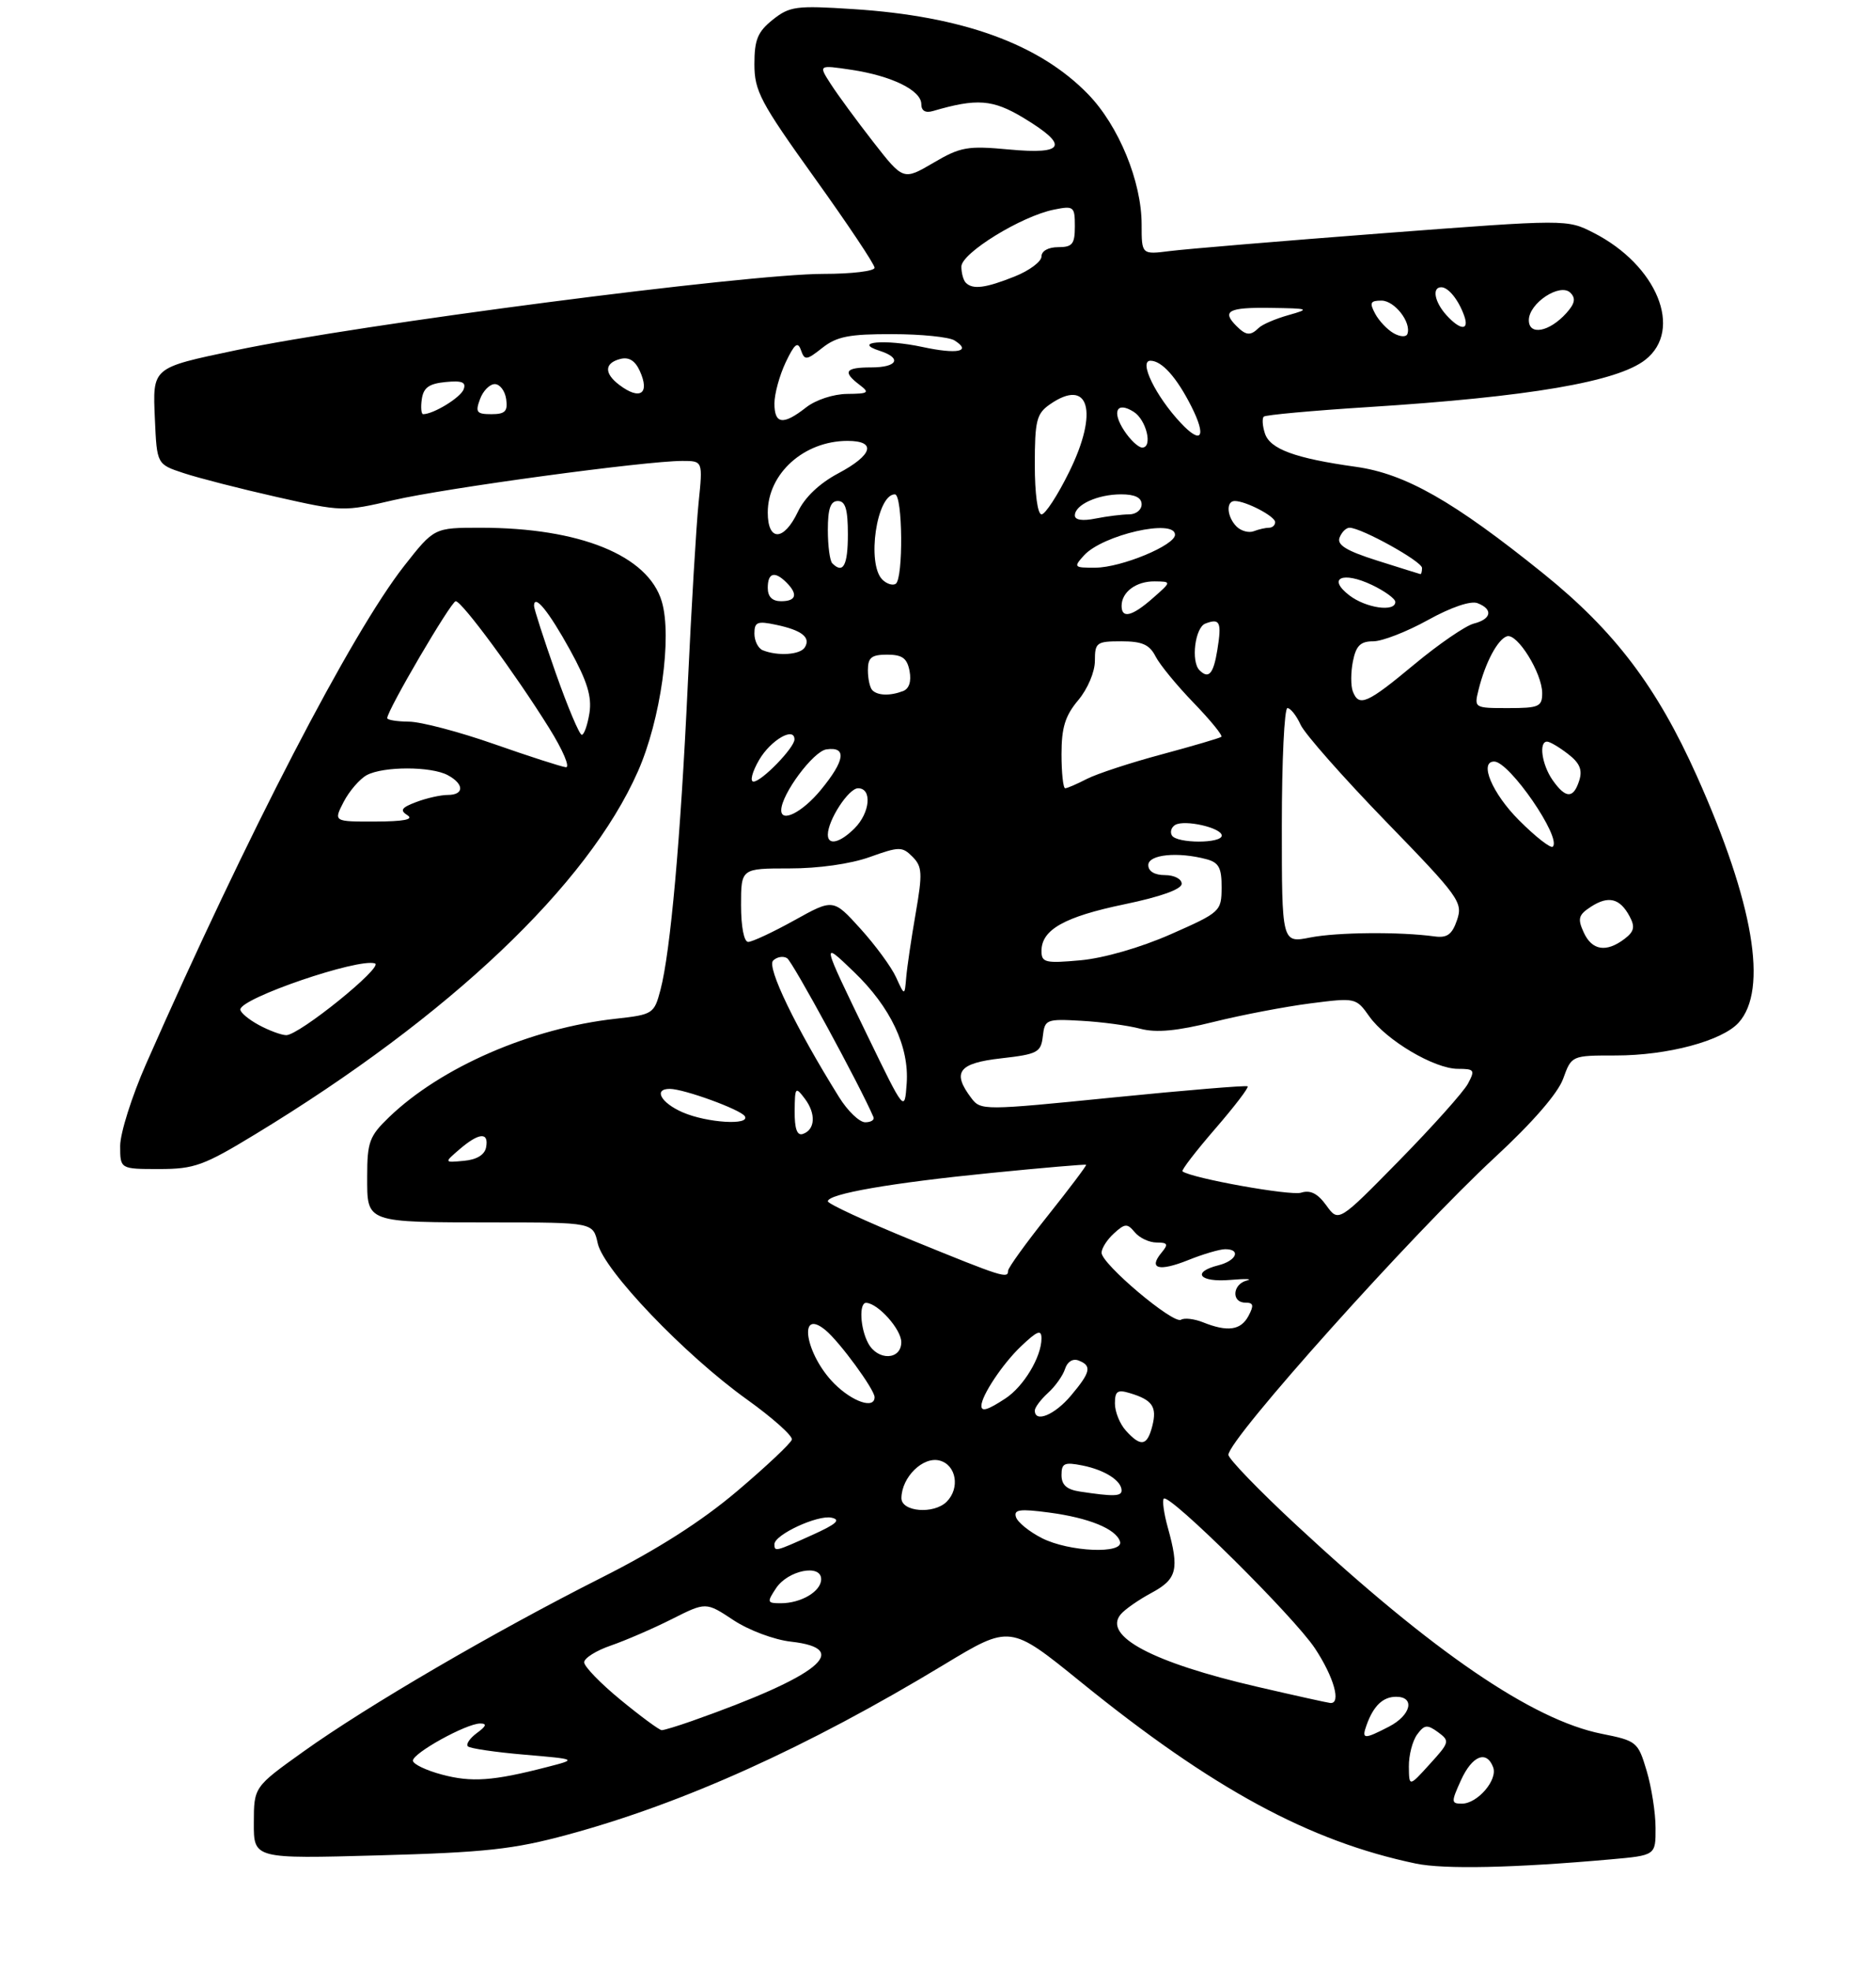 <?xml version="1.0" encoding="UTF-8" standalone="no"?>
<!DOCTYPE svg PUBLIC "-//W3C//DTD SVG 1.1//EN" "http://www.w3.org/Graphics/SVG/1.1/DTD/svg11.dtd" >
<svg xmlns="http://www.w3.org/2000/svg" xmlns:xlink="http://www.w3.org/1999/xlink" version="1.1" viewBox="0 0 281 295">
 <g >
 <path fill="currentColor"
d=" M 241.25 278.34 C 248.00 277.74 248.00 277.74 247.98 273.62 C 247.98 271.35 247.37 267.50 246.64 265.06 C 245.35 260.75 245.16 260.59 239.91 259.54 C 229.54 257.47 214.60 247.26 194.25 228.37 C 188.61 223.14 184.00 218.37 184.00 217.78 C 184.00 215.43 211.61 184.63 223.94 173.23 C 229.55 168.04 233.35 163.67 234.14 161.48 C 235.40 158.00 235.40 158.00 242.02 158.00 C 249.78 158.00 257.95 155.82 260.42 153.09 C 264.87 148.17 262.68 135.18 254.18 116.20 C 248.19 102.82 241.85 94.46 231.19 85.87 C 217.71 75.01 210.51 70.92 203.09 69.88 C 193.98 68.61 190.20 67.22 189.46 64.86 C 189.10 63.76 189.03 62.64 189.29 62.37 C 189.55 62.11 196.59 61.47 204.93 60.94 C 229.05 59.41 242.26 57.16 246.46 53.85 C 252.16 49.37 248.21 39.70 238.70 34.85 C 234.72 32.82 234.72 32.82 207.11 34.92 C 191.92 36.08 177.59 37.28 175.25 37.58 C 171.00 38.12 171.00 38.12 171.00 33.60 C 171.00 27.18 167.57 18.83 162.99 14.11 C 155.68 6.58 144.15 2.40 127.75 1.36 C 119.25 0.81 118.28 0.94 115.75 2.95 C 113.49 4.76 113.00 5.94 113.00 9.60 C 113.00 13.62 113.89 15.30 122.00 26.61 C 126.95 33.51 131.00 39.57 131.00 40.08 C 131.00 40.59 127.56 41.00 123.36 41.00 C 111.90 41.00 53.79 48.55 35.29 52.44 C 22.70 55.09 22.86 54.95 23.20 62.74 C 23.50 69.50 23.50 69.50 27.50 70.82 C 29.70 71.55 35.97 73.16 41.43 74.39 C 51.22 76.60 51.48 76.61 58.93 74.87 C 66.68 73.07 96.66 69.00 102.20 69.00 C 105.28 69.00 105.28 69.00 104.64 75.25 C 104.29 78.69 103.56 90.95 103.02 102.50 C 101.94 125.62 100.42 142.52 98.93 148.18 C 97.98 151.77 97.81 151.88 92.23 152.50 C 79.49 153.91 66.05 159.75 58.25 167.26 C 55.33 170.07 55.00 170.97 55.00 176.08 C 55.00 183.13 54.56 182.97 74.17 182.99 C 88.84 183.00 88.84 183.00 89.53 186.12 C 90.41 190.12 102.53 202.80 111.89 209.50 C 115.73 212.25 118.75 214.95 118.61 215.50 C 118.46 216.05 114.78 219.52 110.42 223.21 C 105.06 227.75 98.46 231.96 90.02 236.21 C 74.12 244.23 55.03 255.35 45.48 262.18 C 38.03 267.50 38.03 267.50 38.02 272.88 C 38.00 278.26 38.00 278.26 56.75 277.74 C 72.70 277.30 76.92 276.84 85.00 274.65 C 102.34 269.96 120.88 261.59 141.40 249.19 C 151.30 243.21 151.30 243.21 161.82 251.73 C 181.61 267.78 196.13 275.64 212.08 278.97 C 216.31 279.85 226.78 279.63 241.25 278.34 Z  M 38.31 169.75 C 67.33 152.12 88.02 132.51 95.54 115.50 C 98.97 107.76 100.71 95.32 99.12 90.02 C 97.06 83.14 86.85 79.00 71.97 79.00 C 65.03 79.00 65.03 79.00 60.55 84.70 C 52.62 94.82 37.09 124.75 21.87 159.29 C 19.74 164.13 18.00 169.64 18.00 171.54 C 18.00 175.00 18.00 175.00 23.83 175.00 C 29.11 175.00 30.50 174.50 38.31 169.75 Z  M 218.83 266.50 C 220.50 262.82 222.66 261.94 223.65 264.54 C 224.38 266.43 221.31 270.00 218.97 270.00 C 217.36 270.00 217.35 269.76 218.83 266.50 Z  M 66.20 265.65 C 63.83 265.02 61.87 264.08 61.85 263.57 C 61.80 262.45 69.85 258.00 71.93 258.00 C 72.97 258.00 72.84 258.40 71.44 259.42 C 70.38 260.20 69.76 261.10 70.08 261.42 C 70.40 261.74 74.23 262.30 78.58 262.67 C 86.50 263.35 86.50 263.35 81.86 264.54 C 73.84 266.61 70.63 266.83 66.20 265.65 Z  M 211.03 264.44 C 211.01 262.76 211.57 260.61 212.26 259.66 C 213.35 258.17 213.78 258.12 215.40 259.30 C 217.19 260.61 217.13 260.82 214.16 264.08 C 211.06 267.50 211.06 267.50 211.03 264.44 Z  M 204.69 258.25 C 205.72 255.36 207.14 254.00 209.12 254.00 C 212.01 254.00 211.35 256.77 208.05 258.47 C 204.30 260.41 203.92 260.39 204.69 258.25 Z  M 92.99 254.49 C 89.97 252.02 87.50 249.47 87.50 248.84 C 87.50 248.22 89.30 247.08 91.50 246.33 C 93.70 245.57 97.80 243.80 100.62 242.38 C 105.74 239.80 105.74 239.80 109.85 242.52 C 112.15 244.04 115.96 245.47 118.48 245.75 C 127.81 246.80 122.68 250.91 103.63 257.63 C 101.50 258.38 99.46 259.00 99.12 259.00 C 98.77 259.00 96.01 256.97 92.99 254.49 Z  M 188.30 252.50 C 172.65 248.88 165.17 244.91 167.86 241.67 C 168.47 240.93 170.55 239.48 172.49 238.44 C 176.31 236.38 176.67 234.94 174.92 228.66 C 174.33 226.54 174.07 224.60 174.32 224.34 C 175.15 223.52 193.80 241.98 196.96 246.75 C 199.81 251.06 200.94 255.09 199.25 254.93 C 198.84 254.89 193.91 253.80 188.30 252.50 Z  M 116.24 237.75 C 118.02 235.06 123.00 234.07 123.00 236.40 C 123.00 238.22 120.00 240.00 116.94 240.00 C 114.90 240.00 114.85 239.85 116.24 237.75 Z  M 116.00 231.16 C 116.00 229.74 122.45 226.75 124.54 227.19 C 126.01 227.50 125.29 228.15 121.62 229.80 C 116.11 232.29 116.00 232.31 116.00 231.16 Z  M 156.06 230.25 C 154.17 229.29 152.42 227.87 152.18 227.10 C 151.82 225.97 152.74 225.84 157.12 226.42 C 163.10 227.21 167.14 228.86 167.76 230.75 C 168.38 232.67 160.13 232.32 156.06 230.25 Z  M 135.02 224.25 C 135.06 221.12 138.26 217.98 140.75 218.64 C 143.24 219.30 143.83 222.77 141.80 224.80 C 139.88 226.72 135.00 226.32 135.02 224.25 Z  M 161.75 223.28 C 159.78 222.98 159.00 222.29 159.00 220.81 C 159.00 219.03 159.43 218.84 162.15 219.38 C 165.49 220.05 168.00 221.66 168.00 223.12 C 168.00 224.01 166.75 224.04 161.75 223.28 Z  M 168.65 214.17 C 167.74 213.17 167.00 211.34 167.00 210.10 C 167.00 208.25 167.38 207.98 169.25 208.55 C 172.62 209.56 173.32 210.59 172.61 213.43 C 171.84 216.47 170.90 216.65 168.65 214.17 Z  M 155.00 211.15 C 155.00 210.69 155.89 209.51 156.97 208.52 C 158.06 207.54 159.21 205.92 159.53 204.92 C 159.87 203.84 160.69 203.33 161.55 203.66 C 163.58 204.44 163.38 205.40 160.41 208.92 C 157.98 211.81 155.00 213.04 155.00 211.15 Z  M 147.00 210.45 C 147.00 208.93 150.17 204.17 152.91 201.56 C 155.38 199.21 156.00 198.97 156.00 200.36 C 156.00 203.12 153.33 207.56 150.59 209.35 C 147.95 211.08 147.00 211.37 147.00 210.45 Z  M 124.97 207.13 C 120.63 202.78 119.45 195.65 123.64 199.11 C 125.76 200.85 131.00 208.01 131.00 209.15 C 131.00 210.97 127.71 209.86 124.97 207.13 Z  M 130.04 201.07 C 128.83 198.82 128.65 194.98 129.75 195.03 C 131.53 195.11 135.00 199.00 135.00 200.91 C 135.00 203.62 131.46 203.73 130.04 201.07 Z  M 180.16 197.93 C 178.87 197.42 177.40 197.25 176.90 197.56 C 175.75 198.27 165.00 189.21 165.00 187.53 C 165.00 186.86 165.84 185.55 166.86 184.63 C 168.51 183.13 168.85 183.11 169.98 184.47 C 170.68 185.31 172.14 186.00 173.24 186.00 C 174.92 186.00 175.04 186.25 173.98 187.52 C 171.97 189.94 173.58 190.39 177.98 188.63 C 180.21 187.73 182.71 187.00 183.52 187.00 C 185.94 187.00 185.20 188.73 182.50 189.41 C 178.42 190.44 179.66 191.99 184.25 191.60 C 186.59 191.40 187.71 191.44 186.75 191.69 C 184.60 192.24 184.42 195.00 186.54 195.00 C 187.76 195.00 187.85 195.40 187.00 197.00 C 185.85 199.15 183.87 199.42 180.16 197.93 Z  M 136.75 185.72 C 129.74 182.86 124.00 180.21 124.00 179.83 C 124.00 178.72 133.47 177.07 148.50 175.58 C 156.20 174.81 162.58 174.27 162.69 174.36 C 162.79 174.46 160.20 177.90 156.94 181.99 C 153.67 186.09 151.00 189.79 151.00 190.22 C 151.00 191.46 150.22 191.21 136.75 185.72 Z  M 198.67 180.45 C 197.37 178.65 196.27 178.10 194.89 178.54 C 193.31 179.04 178.55 176.39 177.12 175.35 C 176.91 175.20 179.11 172.34 182.00 169.00 C 184.89 165.66 187.09 162.79 186.88 162.62 C 186.67 162.45 177.60 163.20 166.71 164.29 C 147.31 166.24 146.90 166.24 145.50 164.39 C 142.55 160.50 143.56 159.15 149.95 158.43 C 155.42 157.81 155.92 157.54 156.20 155.13 C 156.49 152.60 156.71 152.51 162.00 152.81 C 165.03 152.98 168.99 153.51 170.81 154.00 C 173.19 154.63 176.29 154.34 181.81 152.97 C 186.04 151.92 192.56 150.68 196.30 150.20 C 203.04 149.34 203.12 149.35 205.11 152.16 C 207.67 155.75 214.86 160.00 218.37 160.00 C 220.85 160.00 220.97 160.18 219.88 162.22 C 219.23 163.44 214.60 168.61 209.60 173.71 C 200.50 182.98 200.50 182.98 198.67 180.45 Z  M 68.86 172.02 C 71.76 169.54 73.25 169.43 72.81 171.75 C 72.60 172.87 71.41 173.60 69.49 173.77 C 66.50 174.05 66.50 174.05 68.86 172.02 Z  M 119.03 166.33 C 119.06 162.71 119.15 162.61 120.56 164.48 C 122.25 166.72 122.11 169.13 120.25 169.75 C 119.39 170.04 119.01 168.97 119.03 166.33 Z  M 102.25 166.51 C 98.99 165.09 97.84 163.00 100.32 163.00 C 102.44 163.00 110.94 166.10 111.56 167.09 C 112.43 168.50 105.88 168.09 102.25 166.51 Z  M 125.69 164.25 C 119.16 153.77 114.82 144.78 115.80 143.80 C 116.36 143.24 117.31 143.07 117.90 143.44 C 118.71 143.94 128.88 162.63 130.83 167.22 C 131.02 167.65 130.46 168.00 129.60 168.00 C 128.73 168.00 126.97 166.31 125.69 164.25 Z  M 130.00 155.17 C 122.97 140.68 122.99 140.77 127.89 145.47 C 133.39 150.74 136.20 156.67 135.81 162.18 C 135.50 166.50 135.50 166.50 130.00 155.17 Z  M 134.22 146.30 C 133.52 144.76 131.11 141.48 128.88 139.02 C 124.81 134.53 124.81 134.53 118.98 137.77 C 115.77 139.55 112.66 141.00 112.07 141.00 C 111.44 141.00 111.00 138.74 111.00 135.50 C 111.00 130.00 111.00 130.00 118.25 130.00 C 122.57 130.01 127.42 129.32 130.26 128.30 C 134.70 126.71 135.14 126.71 136.68 128.25 C 138.14 129.72 138.20 130.71 137.16 136.70 C 136.51 140.44 135.87 144.76 135.74 146.30 C 135.50 149.11 135.50 149.11 134.22 146.30 Z  M 156.00 142.36 C 156.00 139.17 159.42 137.24 168.42 135.37 C 173.86 134.24 177.00 133.12 177.00 132.29 C 177.00 131.58 175.88 131.00 174.50 131.00 C 172.94 131.00 172.00 130.43 172.00 129.50 C 172.00 127.91 176.43 127.47 180.75 128.63 C 182.57 129.12 183.00 129.94 182.98 132.87 C 182.96 136.43 182.81 136.57 175.35 139.86 C 170.83 141.85 165.34 143.43 161.86 143.75 C 156.57 144.23 156.00 144.09 156.00 142.36 Z  M 237.22 139.58 C 236.27 137.51 236.43 136.95 238.31 135.73 C 240.92 134.04 242.64 134.46 244.09 137.17 C 244.94 138.75 244.78 139.45 243.33 140.55 C 240.59 142.63 238.45 142.28 237.22 139.58 Z  M 192.00 123.59 C 192.00 113.91 192.38 106.00 192.84 106.00 C 193.30 106.00 194.19 107.12 194.81 108.49 C 195.44 109.86 201.18 116.36 207.57 122.95 C 218.57 134.27 219.14 135.07 218.25 137.71 C 217.51 139.89 216.77 140.43 214.90 140.18 C 209.64 139.46 200.27 139.55 196.25 140.34 C 192.00 141.18 192.00 141.18 192.00 123.59 Z  M 227.52 122.78 C 223.52 118.78 221.50 114.00 223.81 114.00 C 226.09 114.00 233.94 125.40 232.59 126.74 C 232.29 127.05 230.00 125.27 227.52 122.78 Z  M 124.00 124.95 C 124.00 122.78 127.11 118.00 128.53 118.00 C 130.66 118.00 130.34 121.66 128.00 124.00 C 125.82 126.18 124.00 126.61 124.00 124.95 Z  M 175.54 125.07 C 175.23 124.56 175.44 123.85 176.01 123.50 C 177.39 122.64 183.00 123.91 183.00 125.08 C 183.00 126.29 176.29 126.28 175.54 125.07 Z  M 117.02 121.25 C 117.07 118.85 121.83 112.46 123.78 112.18 C 126.88 111.73 126.59 113.83 122.93 118.27 C 120.17 121.61 116.97 123.23 117.02 121.25 Z  M 232.56 116.78 C 230.94 114.46 230.45 110.98 231.75 111.02 C 232.16 111.03 233.57 111.86 234.87 112.87 C 236.62 114.21 237.06 115.25 236.55 116.84 C 235.68 119.59 234.52 119.57 232.56 116.78 Z  M 159.00 112.89 C 159.00 108.91 159.55 107.14 161.50 104.82 C 162.92 103.13 164.00 100.58 164.00 98.92 C 164.00 96.18 164.25 96.00 167.96 96.00 C 171.07 96.00 172.18 96.49 173.08 98.25 C 173.71 99.49 176.29 102.63 178.81 105.23 C 181.32 107.83 183.18 110.11 182.94 110.30 C 182.70 110.49 178.68 111.67 174.00 112.93 C 169.32 114.18 164.28 115.84 162.80 116.60 C 161.31 117.37 159.85 118.00 159.55 118.00 C 159.25 118.00 159.00 115.70 159.00 112.89 Z  M 113.71 113.75 C 115.45 110.78 119.00 108.72 119.00 110.69 C 119.00 111.93 114.08 117.00 112.87 117.00 C 112.29 117.00 112.67 115.54 113.71 113.75 Z  M 221.47 103.25 C 222.47 99.20 224.33 95.70 225.72 95.25 C 227.26 94.75 230.99 100.76 231.00 103.75 C 231.00 105.79 230.52 106.00 225.89 106.00 C 220.82 106.00 220.79 105.98 221.47 103.25 Z  M 202.63 103.49 C 202.32 102.66 202.32 100.63 202.65 98.99 C 203.12 96.65 203.78 96.00 205.70 96.00 C 207.04 96.00 210.72 94.57 213.88 92.82 C 217.34 90.90 220.29 89.90 221.31 90.29 C 223.68 91.20 223.41 92.68 220.75 93.35 C 219.51 93.67 215.50 96.42 211.84 99.46 C 204.76 105.35 203.55 105.88 202.63 103.49 Z  M 130.67 103.33 C 130.30 102.97 130.00 101.62 130.00 100.33 C 130.00 98.43 130.53 98.00 132.88 98.00 C 135.15 98.00 135.87 98.52 136.24 100.45 C 136.53 102.00 136.18 103.10 135.27 103.45 C 133.34 104.19 131.48 104.14 130.67 103.33 Z  M 179.67 100.33 C 178.36 99.03 179.00 93.94 180.54 93.35 C 182.74 92.50 183.02 93.12 182.34 97.30 C 181.76 100.89 181.04 101.71 179.67 100.33 Z  M 114.25 97.34 C 113.56 97.06 113.00 95.94 113.00 94.84 C 113.00 93.11 113.44 92.93 116.25 93.53 C 120.10 94.34 121.48 95.42 120.55 96.91 C 119.87 98.02 116.51 98.25 114.25 97.34 Z  M 168.00 90.70 C 168.00 88.62 170.19 87.00 172.95 87.03 C 175.50 87.06 175.50 87.06 172.69 89.53 C 169.58 92.27 168.00 92.66 168.00 90.70 Z  M 202.11 89.12 C 198.76 86.54 201.08 85.47 205.49 87.56 C 207.42 88.48 209.00 89.63 209.00 90.11 C 209.00 91.66 204.59 91.03 202.11 89.12 Z  M 115.00 88.00 C 115.00 85.73 116.04 85.44 117.80 87.20 C 119.56 88.96 119.27 90.00 117.00 90.00 C 115.67 90.00 115.00 89.33 115.00 88.00 Z  M 132.16 86.76 C 129.79 84.39 131.31 74.00 134.04 74.00 C 135.22 74.00 135.33 86.68 134.16 87.40 C 133.70 87.69 132.80 87.40 132.16 86.76 Z  M 206.29 83.92 C 201.67 82.46 200.23 81.57 200.65 80.48 C 200.96 79.66 201.63 79.00 202.14 79.00 C 203.91 79.00 213.00 84.04 213.00 85.02 C 213.00 85.56 212.89 85.97 212.75 85.94 C 212.61 85.91 209.71 85.00 206.29 83.92 Z  M 124.67 84.33 C 124.30 83.97 124.00 81.72 124.00 79.33 C 124.00 76.15 124.40 75.00 125.50 75.00 C 126.63 75.00 127.00 76.22 127.00 80.00 C 127.00 84.65 126.29 85.96 124.67 84.33 Z  M 162.36 83.15 C 165.16 80.06 176.00 77.59 176.00 80.05 C 176.00 81.63 167.97 84.95 164.10 84.98 C 160.85 85.00 160.77 84.91 162.36 83.15 Z  M 115.00 76.72 C 115.00 70.88 120.44 66.00 126.95 66.00 C 131.34 66.00 130.74 68.11 125.56 70.86 C 122.75 72.35 120.54 74.45 119.52 76.60 C 117.41 81.04 115.00 81.10 115.00 76.72 Z  M 185.22 78.82 C 183.77 77.37 183.60 75.00 184.95 75.00 C 186.62 75.00 191.00 77.29 191.00 78.16 C 191.00 78.62 190.59 79.00 190.08 79.00 C 189.58 79.00 188.55 79.23 187.80 79.52 C 187.06 79.81 185.89 79.49 185.22 78.82 Z  M 161.00 77.16 C 161.00 75.56 164.42 74.00 167.93 74.00 C 169.99 74.00 171.00 74.49 171.00 75.50 C 171.00 76.33 170.16 77.00 169.12 77.00 C 168.09 77.00 165.84 77.28 164.12 77.62 C 162.15 78.02 161.00 77.85 161.00 77.16 Z  M 155.00 69.56 C 155.00 63.00 155.26 61.93 157.22 60.56 C 163.12 56.43 164.62 61.59 160.15 70.64 C 158.43 74.14 156.56 77.00 156.01 77.00 C 155.42 77.00 155.00 73.90 155.00 69.56 Z  M 168.39 64.47 C 166.50 61.59 167.27 60.05 169.80 61.64 C 171.71 62.83 172.71 67.00 171.09 67.00 C 170.52 67.00 169.30 65.86 168.39 64.47 Z  M 176.85 63.30 C 173.10 59.30 170.52 54.00 172.32 54.00 C 174.02 54.00 176.24 56.47 178.44 60.82 C 180.77 65.42 179.98 66.65 176.85 63.30 Z  M 116.00 60.40 C 116.00 58.97 116.76 56.20 117.68 54.25 C 119.01 51.46 119.50 51.07 119.97 52.41 C 120.52 53.98 120.79 53.96 123.19 52.06 C 125.34 50.37 127.23 50.00 133.66 50.02 C 137.97 50.02 142.16 50.45 142.97 50.96 C 145.60 52.62 143.41 53.07 138.17 51.94 C 132.57 50.74 127.61 51.18 131.75 52.51 C 135.15 53.60 134.45 55.00 130.50 55.00 C 126.59 55.00 126.16 55.64 128.75 57.61 C 130.31 58.79 130.10 58.94 126.88 58.97 C 124.83 58.99 122.18 59.86 120.73 61.00 C 117.31 63.68 116.00 63.52 116.00 60.40 Z  M 63.18 59.75 C 63.43 58.03 64.26 57.43 66.74 57.19 C 69.22 56.95 69.86 57.21 69.44 58.30 C 68.96 59.53 64.93 62.00 63.38 62.00 C 63.10 62.00 63.00 60.99 63.18 59.75 Z  M 71.90 59.75 C 72.35 58.51 73.35 57.50 74.11 57.50 C 74.88 57.50 75.64 58.51 75.82 59.75 C 76.08 61.58 75.66 62.00 73.60 62.00 C 71.39 62.00 71.17 61.71 71.90 59.75 Z  M 92.75 57.61 C 90.47 55.88 90.53 54.36 92.89 53.74 C 94.19 53.40 95.12 53.97 95.83 55.52 C 97.39 58.95 95.87 59.98 92.75 57.61 Z  M 208.76 49.89 C 207.81 49.36 206.55 48.03 205.98 46.96 C 205.10 45.32 205.25 45.00 206.93 45.00 C 208.89 45.00 211.43 48.26 210.81 49.99 C 210.64 50.48 209.73 50.44 208.76 49.89 Z  M 185.20 48.80 C 182.96 46.56 183.99 46.00 190.25 46.09 C 196.13 46.17 196.29 46.24 193.00 47.17 C 191.07 47.71 189.07 48.57 188.55 49.08 C 187.30 50.30 186.64 50.24 185.20 48.80 Z  M 229.00 47.93 C 229.00 45.38 233.69 42.29 235.23 43.83 C 236.06 44.66 235.90 45.45 234.61 46.88 C 232.06 49.70 229.00 50.27 229.00 47.93 Z  M 216.65 47.17 C 214.87 45.20 214.46 43.00 215.88 43.00 C 216.95 43.00 218.47 44.89 219.31 47.25 C 220.13 49.53 218.75 49.49 216.65 47.17 Z  M 144.67 42.33 C 144.30 41.97 144.00 40.87 144.00 39.91 C 144.00 37.89 153.00 32.35 157.87 31.38 C 160.84 30.78 161.00 30.91 161.00 33.88 C 161.00 36.54 160.63 37.00 158.50 37.00 C 157.03 37.00 156.00 37.57 156.00 38.39 C 156.00 39.16 154.19 40.51 151.98 41.39 C 147.63 43.13 145.71 43.38 144.67 42.33 Z  M 130.81 21.26 C 128.34 18.09 125.48 14.20 124.45 12.60 C 122.58 9.71 122.58 9.71 127.53 10.45 C 133.58 11.36 138.00 13.53 138.00 15.59 C 138.00 16.59 138.62 16.95 139.75 16.62 C 146.34 14.69 148.70 14.87 153.33 17.66 C 160.16 21.79 159.53 23.16 151.15 22.38 C 144.93 21.80 143.88 21.98 139.80 24.38 C 135.30 27.01 135.30 27.01 130.81 21.26 Z  M 38.75 153.43 C 37.24 152.61 36.00 151.57 36.00 151.12 C 36.00 149.43 53.67 143.39 56.16 144.22 C 57.55 144.68 44.75 155.02 42.86 154.96 C 42.11 154.94 40.26 154.25 38.75 153.43 Z  M 51.48 120.03 C 52.33 118.40 53.89 116.60 54.94 116.03 C 57.43 114.70 64.58 114.70 67.07 116.04 C 69.55 117.37 69.55 119.00 67.07 119.00 C 66.00 119.00 63.88 119.48 62.35 120.06 C 60.12 120.90 59.86 121.30 61.03 122.04 C 62.03 122.67 60.47 122.97 56.22 122.98 C 49.95 123.00 49.95 123.00 51.48 120.03 Z  M 74.00 111.38 C 68.78 109.55 63.04 108.04 61.25 108.03 C 59.46 108.01 58.00 107.78 58.00 107.50 C 58.00 106.33 67.57 90.01 68.26 90.00 C 69.18 90.00 77.18 100.84 82.25 108.98 C 84.32 112.29 85.44 114.93 84.75 114.85 C 84.06 114.77 79.22 113.21 74.00 111.38 Z  M 83.24 100.75 C 81.45 95.66 79.99 91.14 79.99 90.69 C 80.01 88.83 82.17 91.48 85.38 97.29 C 87.97 101.99 88.67 104.29 88.29 106.75 C 88.00 108.54 87.49 110.00 87.14 110.00 C 86.79 110.00 85.03 105.83 83.24 100.75 Z "/>
</g>
</svg>